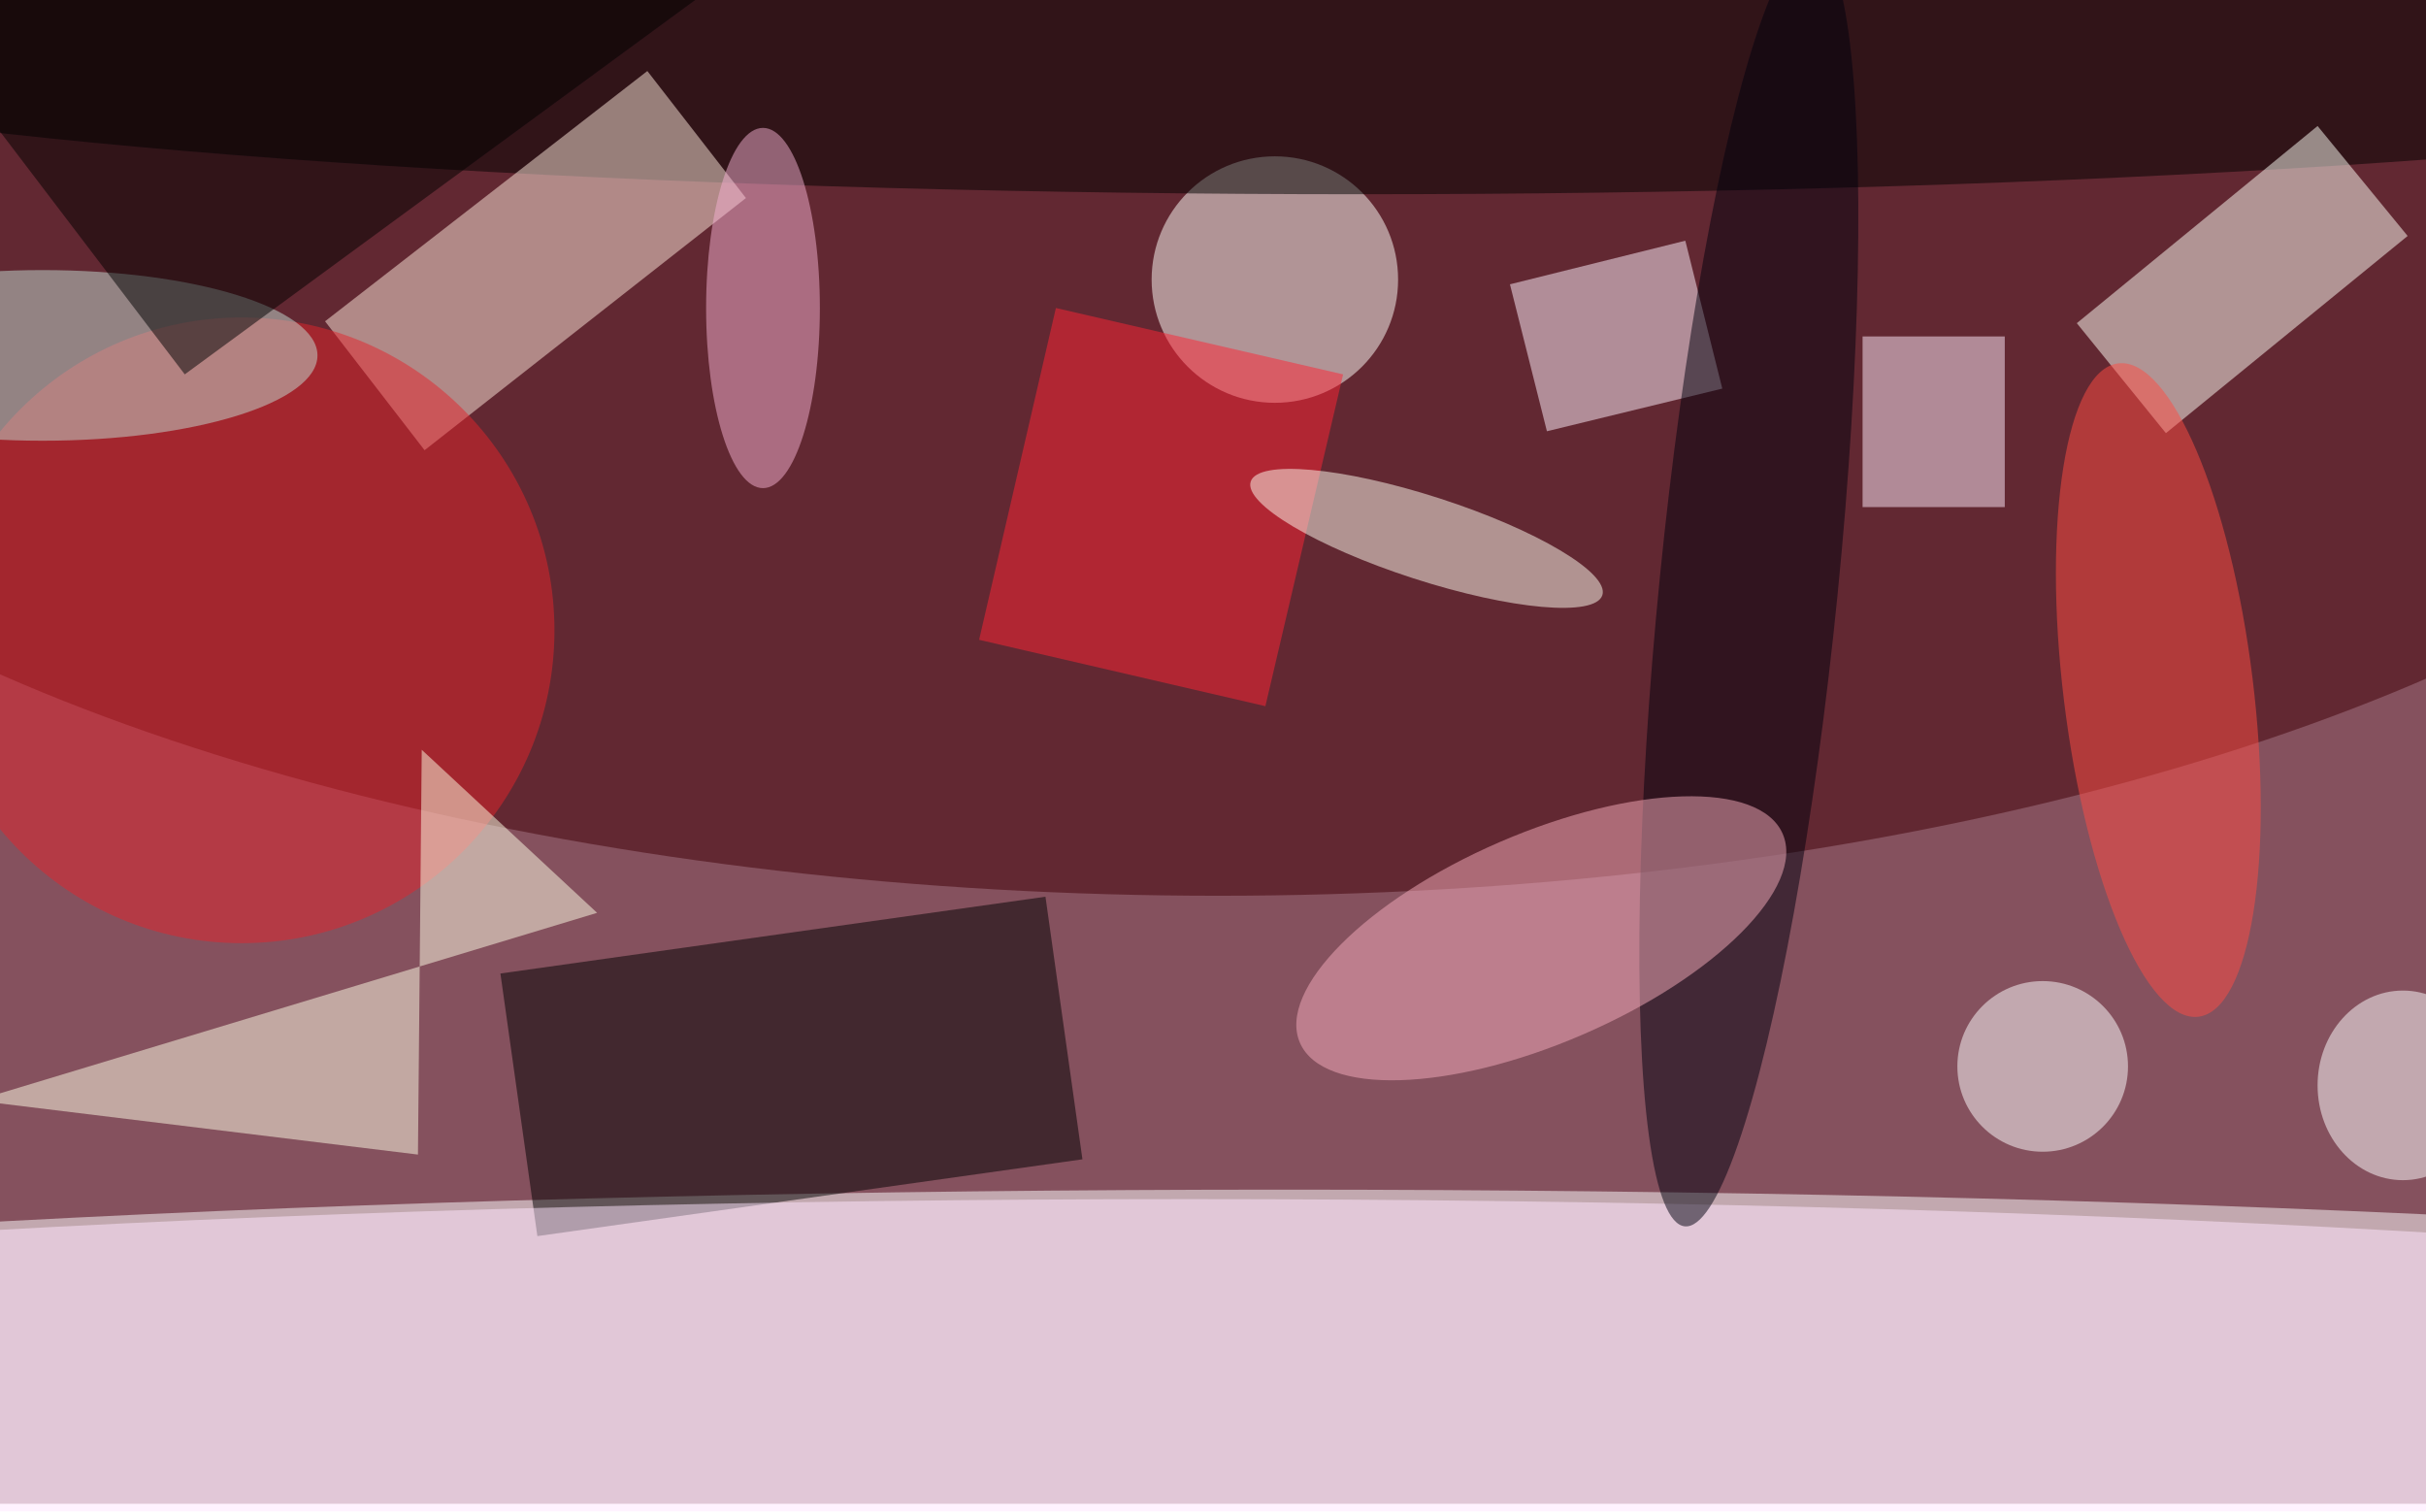 <svg xmlns="http://www.w3.org/2000/svg" viewBox="0 0 313 195"><filter id="b"><feGaussianBlur stdDeviation="12" /></filter><path fill="#85515e" d="M0 0h313v194H0z"/><g filter="url(#b)" transform="translate(.6 .6) scale(1.223)" fill-opacity=".5"><ellipse fill="#fff" cx="135" cy="147" rx="255" ry="22"/><ellipse fill="#400006" cx="128" cy="15" rx="181" ry="79"/><path d="M56.2 129.9l-3.9-27.7 57.5-8.1 3.9 27.7z"/><ellipse fill="#fffffc" cx="134" cy="29" rx="13" ry="13"/><ellipse cx="143" rx="195" ry="20"/><path fill="#ffeade" d="M44.3 47L33.8 33.4 67.8 7l10.4 13.4z"/><ellipse fill="#e4242c" cx="25" cy="66" rx="33" ry="33"/><ellipse fill="#ffe6ff" cx="125" cy="151" rx="255" ry="25"/><path fill="#fffff8" d="M253.5 24.4L228 45.2l-9.4-11.6L244 12.8z"/><path fill="#fff3ff" d="M162.7 45l-3.9-15.5 18.5-4.6 3.9 15.6z"/><path fill="#ff2436" d="M133 74l-30.2-7 8.1-35 30.3 7z"/><ellipse fill="#00000e" rx="1" ry="1" transform="matrix(-9.373 -.936 6.754 -67.671 184 61.2)"/><ellipse fill="#f6acbc" rx="1" ry="1" transform="rotate(-113.4 113.4 -4) scale(11.058 27.747)"/><path fill="#ffffe7" d="M62.5 95.8L44 78.6l-.4 42.7-46.6-5.7z"/><ellipse fill="#c4ded6" cx="4" cy="37" rx="29" ry="9"/><ellipse fill="#fffef3" rx="1" ry="1" transform="matrix(-1.364 4.223 -18.548 -5.991 150 56.3)"/><ellipse fill="#ff4d44" rx="1" ry="1" transform="matrix(-9.94 1.22 -4.231 -34.459 227.2 72.3)"/><path fill="#ffedfe" d="M196 35h15v18h-15z"/><path d="M94-16L-16-7l35 46z"/><ellipse fill="#fff" cx="215" cy="112" rx="9" ry="9"/><ellipse fill="#f4b0d3" cx="80" cy="32" rx="6" ry="19"/><ellipse fill="#fff" cx="253" cy="114" rx="9" ry="10"/></g></svg>